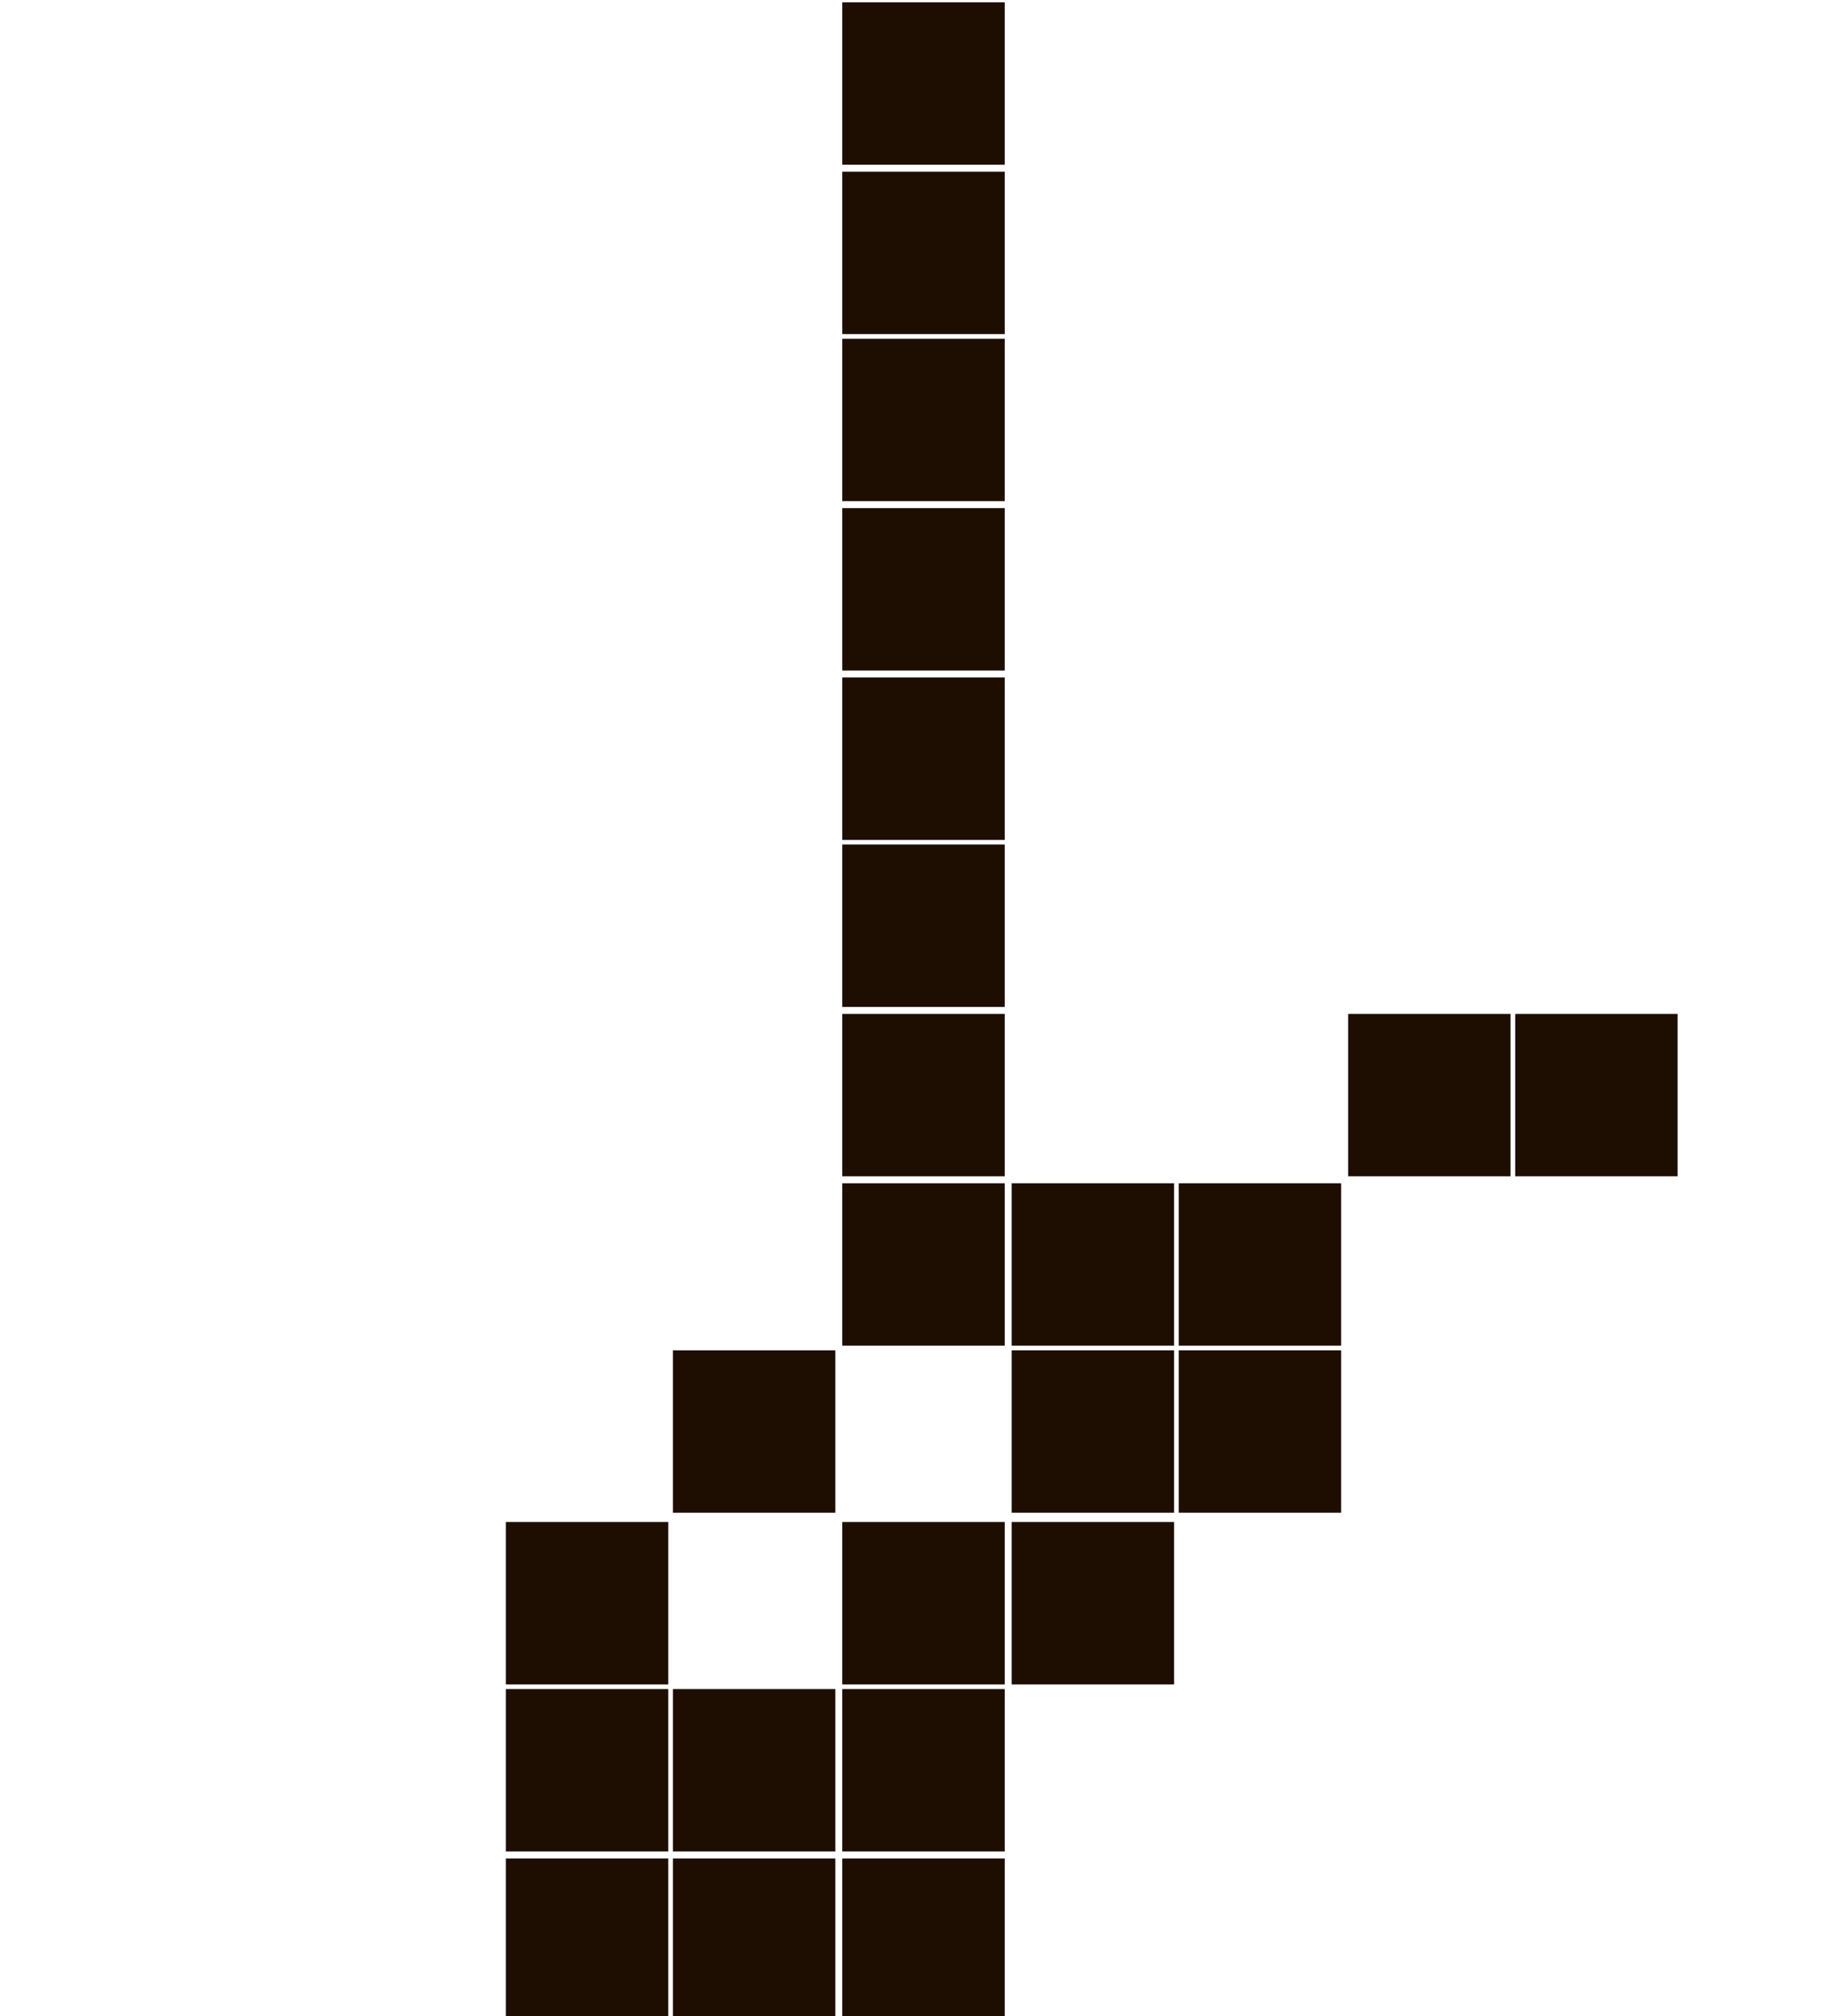 <?xml version="1.0" encoding="utf-8"?>
<!-- Generator: Adobe Illustrator 27.3.1, SVG Export Plug-In . SVG Version: 6.00 Build 0)  -->
<svg version="1.1" id="Слой_1" xmlns="http://www.w3.org/2000/svg" xmlns:xlink="http://www.w3.org/1999/xlink" x="0px" y="0px"
	 viewBox="0 0 79.6 86.9" style="enable-background:new 0 0 79.6 86.9;" xml:space="preserve">
<style type="text/css">
	.st0{fill:#1E0E01;}
</style>
<path class="st0" d="M21.8,65.6h7v7h-7V65.6z M21.8,72.8h7v7h-7V72.8z M21.8,80.1h7v7h-7V80.1z M36.3,0.1h7v7h-7V0.1z M29,58.2h7v7
	h-7V58.2z M29,72.8h7v7h-7V72.8z M29,80.1h7v7h-7V80.1z M36.3,7.4h7v7h-7V7.4z M36.3,14.6h7v7h-7V14.6z M36.3,21.9h7v7h-7V21.9z
	 M36.3,29.2h7v7h-7V29.2z M36.3,36.4h7v7h-7V36.4z M36.3,43.7h7v7h-7V43.7z M36.3,51h7v7h-7V51z M36.3,65.6h7v7h-7V65.6z M36.3,72.8
	h7v7h-7V72.8z M36.3,80.1h7v7h-7V80.1z M43.6,51h7v7h-7V51z M43.6,58.2h7v7h-7V58.2z M43.6,65.6h7v7h-7V65.6z M50.8,51h7v7h-7V51z
	 M50.8,58.2h7v7h-7V58.2z M58.1,43.7h7v7h-7V43.7z M65.3,43.7h7v7h-7V43.7z"/>
</svg>
